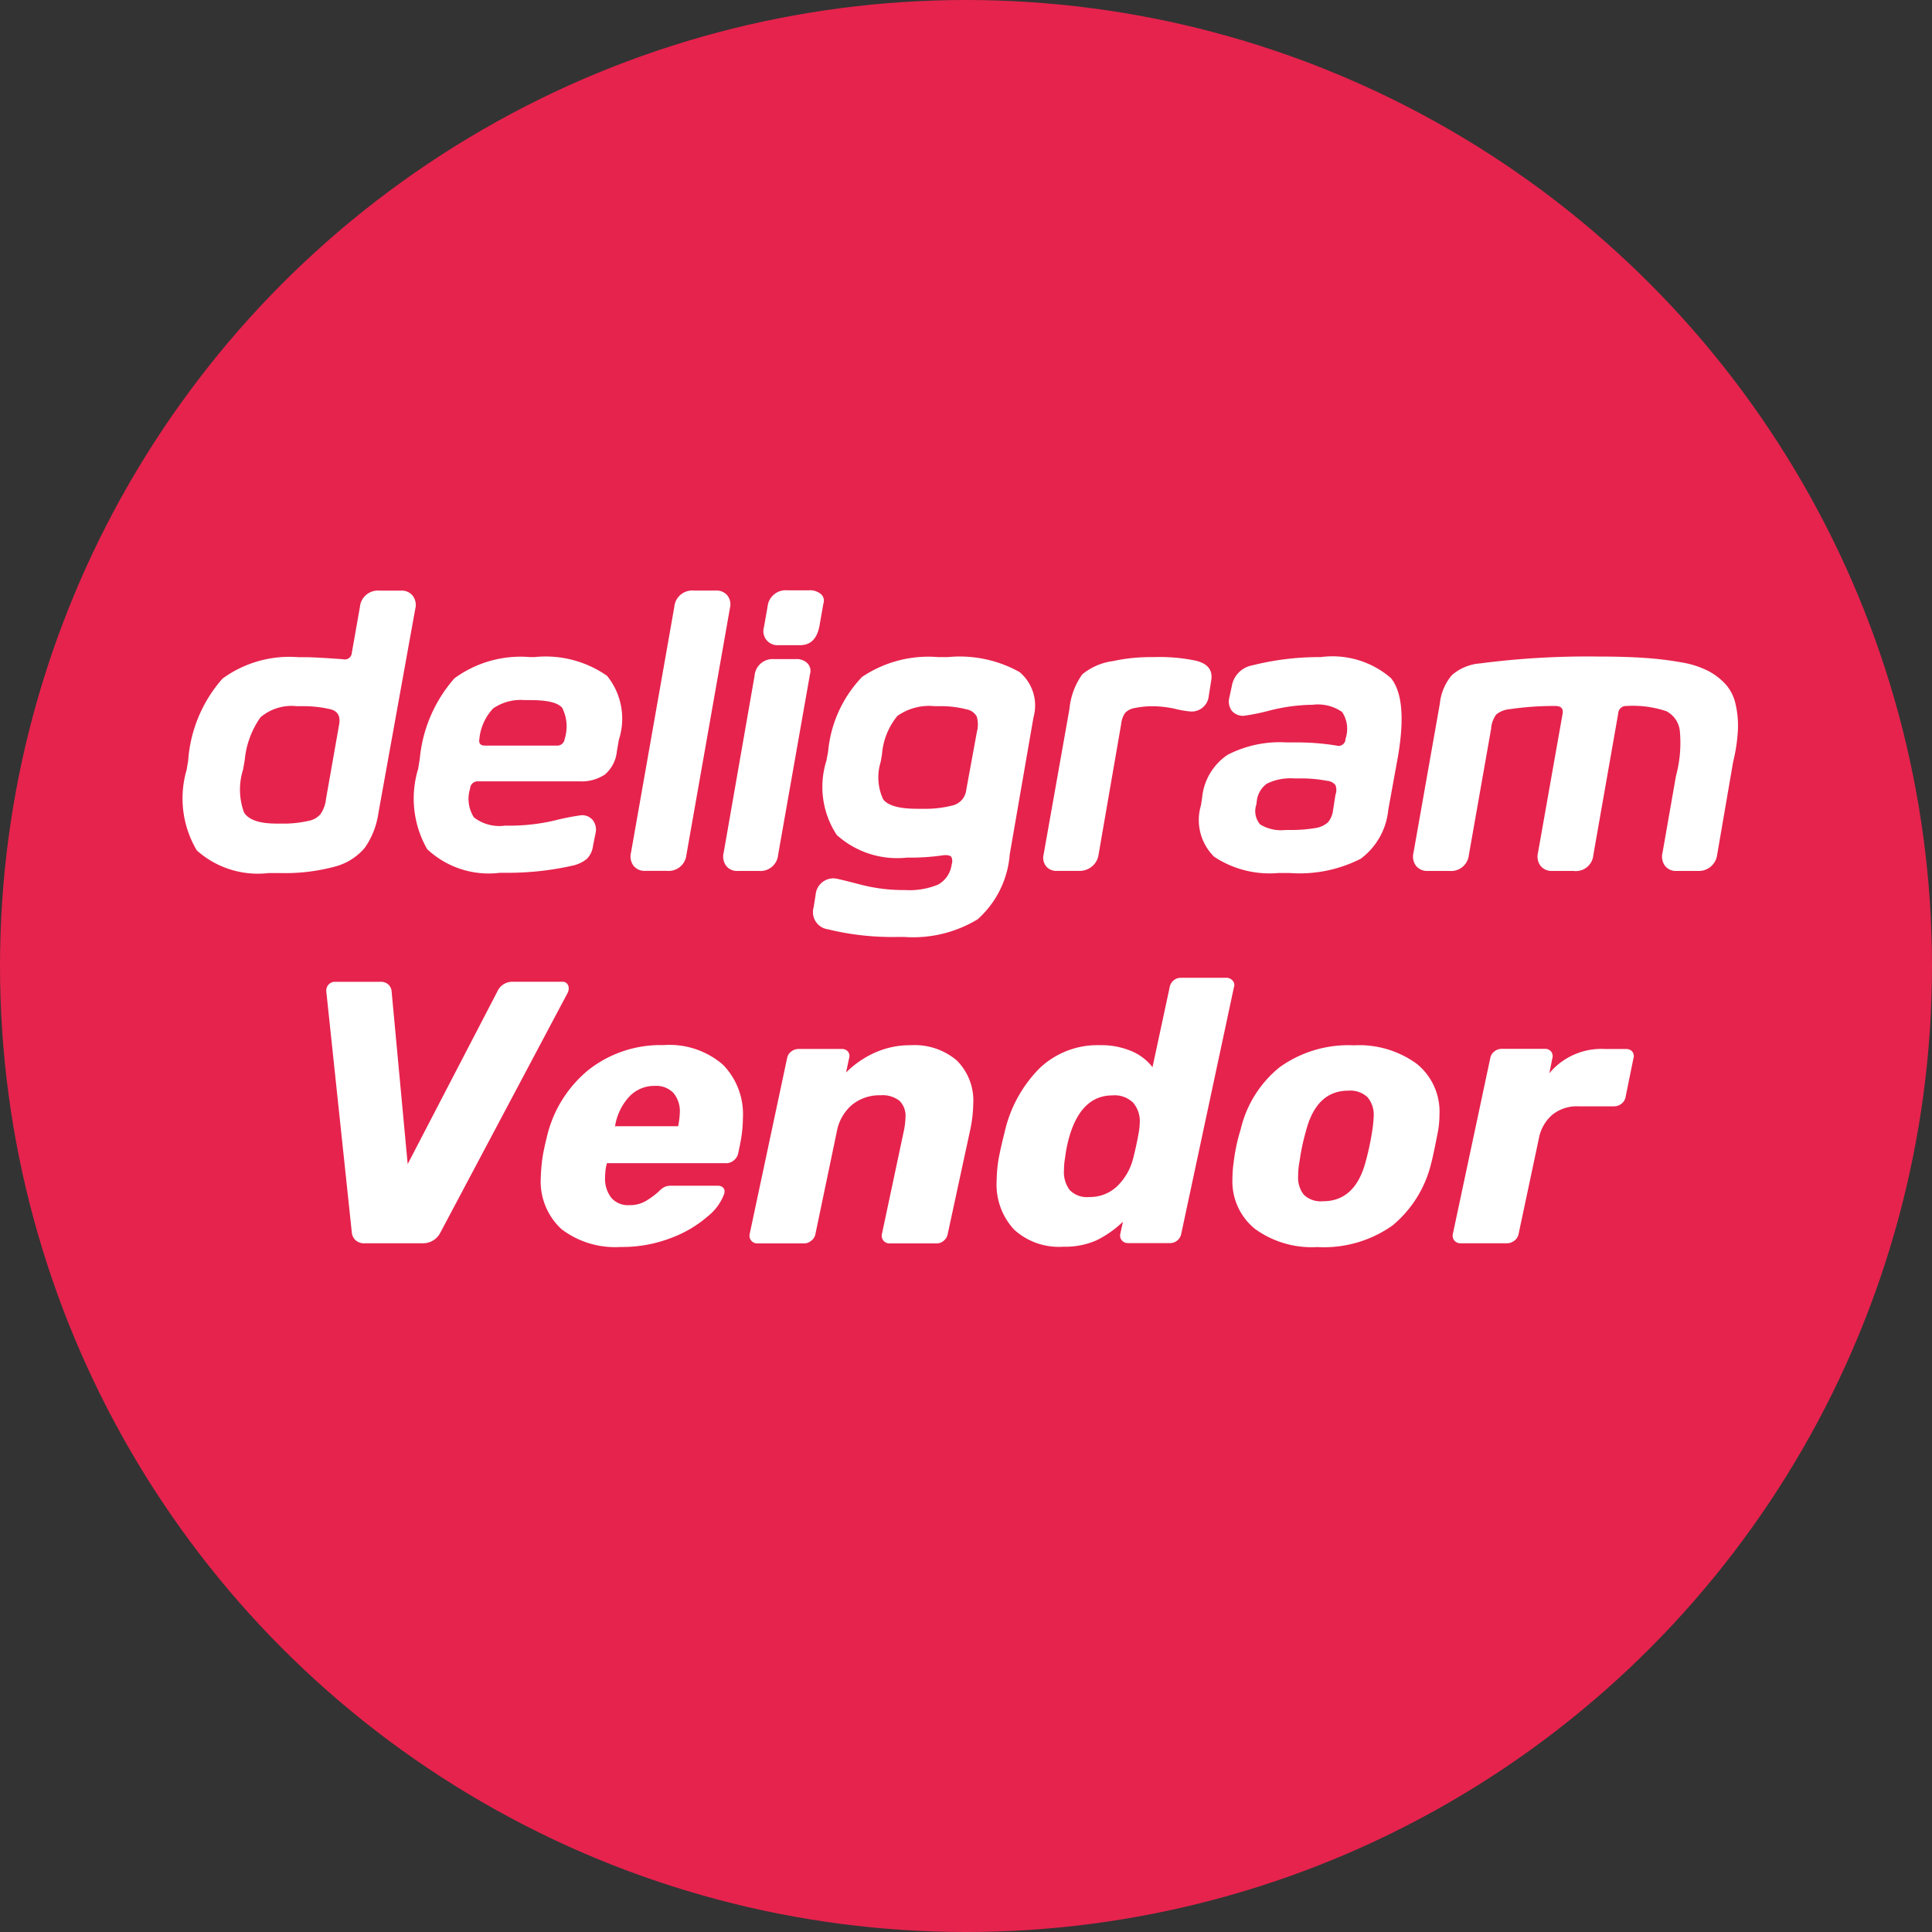 <svg id="Group_202" data-name="Group 202" xmlns="http://www.w3.org/2000/svg" width="70" height="70" viewBox="0 0 70 70">
  <rect x="0" y="0" width="70" height="70" fill="#333333" stroke="none"/>
  <circle id="Ellipse_68" data-name="Ellipse 68" cx="35" cy="35" r="35" fill="#e6234d"/>
  <g id="Group_200" data-name="Group 200" transform="translate(11.823 35.432)">
    <path id="Path_187" data-name="Path 187" d="M13.277,46.142a.443.443,0,0,1-.129-.29l-.921-8.7a.33.33,0,0,1,.081-.264.314.314,0,0,1,.244-.1h1.625a.41.41,0,0,1,.3.1.391.391,0,0,1,.115.25l.582,6.254,3.249-6.254a.591.591,0,0,1,.542-.352h1.814a.214.214,0,0,1,.169.068.251.251,0,0,1,.061.176.364.364,0,0,1-.041.162l-4.6,8.664a.706.706,0,0,1-.636.406H13.622A.465.465,0,0,1,13.277,46.142Z" transform="translate(-12.226 -36.647)" fill="#fff"/>
    <path id="Path_188" data-name="Path 188" d="M21.015,45.829a2.35,2.35,0,0,1-.751-1.889,5.853,5.853,0,0,1,.095-.907c.063-.3.1-.456.108-.474a4.428,4.428,0,0,1,1.523-2.5,4.22,4.22,0,0,1,2.714-.9,2.969,2.969,0,0,1,2.159.71,2.565,2.565,0,0,1,.724,1.916,5.04,5.04,0,0,1-.108.988l-.068.325a.449.449,0,0,1-.162.244.409.409,0,0,1-.257.095H22.66l-.027.1a2.274,2.274,0,0,0-.041.42,1.115,1.115,0,0,0,.223.731.8.8,0,0,0,.657.27,1.136,1.136,0,0,0,.582-.142,2.9,2.9,0,0,0,.474-.345.865.865,0,0,1,.223-.175.6.6,0,0,1,.25-.041h1.679a.25.25,0,0,1,.2.081.2.2,0,0,1,.041.122.405.405,0,0,1-.014.094,1.867,1.867,0,0,1-.589.806A4.3,4.3,0,0,1,25,46.14a4.892,4.892,0,0,1-1.841.333A3.209,3.209,0,0,1,21.015,45.829Zm4.217-3.73.014-.028a3.274,3.274,0,0,0,.054-.46,1.034,1.034,0,0,0-.23-.717.86.86,0,0,0-.677-.257,1.241,1.241,0,0,0-.921.385,2.043,2.043,0,0,0-.514,1.049l-.014.028Z" transform="translate(-12.492 -36.725)" fill="#fff"/>
    <path id="Path_189" data-name="Path 189" d="M28.144,46.241A.281.281,0,0,1,28.09,46l1.354-6.363a.392.392,0,0,1,.149-.244.431.431,0,0,1,.271-.094H31.42a.287.287,0,0,1,.23.094.25.25,0,0,1,.054.162.256.256,0,0,1-.014.081l-.108.515a3.506,3.506,0,0,1,1.042-.718,3.115,3.115,0,0,1,1.3-.27,2.367,2.367,0,0,1,1.665.548,2.051,2.051,0,0,1,.6,1.591,4.8,4.8,0,0,1-.108.921L35.265,46a.4.4,0,0,1-.142.244.384.384,0,0,1-.25.1H33.166a.28.28,0,0,1-.23-.1A.276.276,0,0,1,32.882,46l.785-3.695a2.867,2.867,0,0,0,.068-.528.769.769,0,0,0-.217-.6,1,1,0,0,0-.69-.2,1.566,1.566,0,0,0-1.029.345,1.668,1.668,0,0,0-.555.981L30.472,46a.387.387,0,0,1-.149.244.409.409,0,0,1-.257.1H28.374A.285.285,0,0,1,28.144,46.241Z" transform="translate(-12.75 -36.725)" fill="#fff"/>
    <path id="Path_190" data-name="Path 190" d="M37.974,45.759a2.4,2.4,0,0,1-.63-1.78,5.2,5.2,0,0,1,.068-.771q.094-.487.217-.961a4.777,4.777,0,0,1,1.259-2.322,3.038,3.038,0,0,1,2.193-.846,2.8,2.8,0,0,1,1.151.217,1.853,1.853,0,0,1,.758.581l.623-2.9a.4.4,0,0,1,.142-.244.382.382,0,0,1,.25-.095h1.652a.285.285,0,0,1,.23.095.235.235,0,0,1,.068.175.243.243,0,0,1-.014.069l-1.909,8.934a.413.413,0,0,1-.406.339H42.109a.285.285,0,0,1-.23-.1.278.278,0,0,1-.054-.244l.095-.432a3.744,3.744,0,0,1-.961.676,2.806,2.806,0,0,1-1.2.231A2.407,2.407,0,0,1,37.974,45.759Zm3.743-1.577a2.113,2.113,0,0,0,.569-.988q.135-.527.217-1.014a2.792,2.792,0,0,0,.027-.312,1.029,1.029,0,0,0-.237-.7.95.95,0,0,0-.751-.27q-1.1,0-1.543,1.421a4.875,4.875,0,0,0-.176.839,2.811,2.811,0,0,0-.041.461,1.077,1.077,0,0,0,.21.71.863.863,0,0,0,.7.251A1.42,1.42,0,0,0,41.717,44.182Z" transform="translate(-13.056 -36.642)" fill="#fff"/>
    <path id="Path_191" data-name="Path 191" d="M46.99,45.815A2.21,2.21,0,0,1,46.178,44a4.005,4.005,0,0,1,.041-.569,6.485,6.485,0,0,1,.257-1.218,4.083,4.083,0,0,1,1.415-2.255,4.271,4.271,0,0,1,2.687-.791,3.539,3.539,0,0,1,2.268.663,2.221,2.221,0,0,1,.833,1.84,3.84,3.84,0,0,1-.041.542q-.176.92-.257,1.218a4.194,4.194,0,0,1-1.4,2.261,4.294,4.294,0,0,1-2.728.785A3.5,3.5,0,0,1,46.99,45.815Zm4.021-2.457a9.73,9.73,0,0,0,.23-1.083,4.471,4.471,0,0,0,.054-.528.98.98,0,0,0-.223-.7.915.915,0,0,0-.7-.237q-1.15,0-1.53,1.461a7.727,7.727,0,0,0-.23,1.083,2.789,2.789,0,0,0-.054.542.99.99,0,0,0,.21.689.88.88,0,0,0,.684.231Q50.632,44.821,51.011,43.358Z" transform="translate(-13.347 -36.725)" fill="#fff"/>
    <path id="Path_192" data-name="Path 192" d="M54.492,46.246A.278.278,0,0,1,54.438,46l1.354-6.363a.388.388,0,0,1,.149-.244.431.431,0,0,1,.271-.094h1.557A.288.288,0,0,1,58,39.4a.3.3,0,0,1,.054.162.256.256,0,0,1-.014.081l-.108.542a2.448,2.448,0,0,1,2.031-.879h.758a.272.272,0,0,1,.217.094.264.264,0,0,1,.041.244l-.284,1.4a.392.392,0,0,1-.149.244.433.433,0,0,1-.271.094h-1.3a1.415,1.415,0,0,0-.927.3,1.481,1.481,0,0,0-.494.86L56.82,46a.387.387,0,0,1-.149.244.429.429,0,0,1-.271.1H54.722A.285.285,0,0,1,54.492,46.246Z" transform="translate(-13.62 -36.73)" fill="#fff"/>
  </g>
  <g id="Group_201" data-name="Group 201" transform="translate(6.656 21.392)">
    <path id="Path_193" data-name="Path 193" d="M15.184,22.318a.51.51,0,0,0-.432-.189h-.779a.656.656,0,0,0-.707.6l-.292,1.655a.254.254,0,0,1-.319.231q-1.015-.073-1.349-.073h-.261a4.107,4.107,0,0,0-2.757.776,5.015,5.015,0,0,0-1.243,2.969l-.054.33a3.685,3.685,0,0,0,.367,2.925,3.311,3.311,0,0,0,2.6.82h.4a6.907,6.907,0,0,0,2-.233,2.109,2.109,0,0,0,1.092-.689,2.953,2.953,0,0,0,.491-1.271L15.271,22.8A.566.566,0,0,0,15.184,22.318ZM12.513,26.99l-.471,2.668a1.233,1.233,0,0,1-.194.559.736.736,0,0,1-.438.253,3.992,3.992,0,0,1-.994.1h-.172q-.921,0-1.174-.4a2.406,2.406,0,0,1-.036-1.557l.059-.333a3.193,3.193,0,0,1,.575-1.564,1.744,1.744,0,0,1,1.307-.4h.187a4.358,4.358,0,0,1,1.049.114C12.47,26.5,12.571,26.687,12.513,26.99Z" transform="translate(-6.883 -22.122)" fill="#fff"/>
    <path id="Path_194" data-name="Path 194" d="M19.872,24.62h-.145a4.065,4.065,0,0,0-2.749.769A5.126,5.126,0,0,0,15.723,28.3l-.058.363a3.691,3.691,0,0,0,.326,2.916,3.258,3.258,0,0,0,2.633.856h.218a10.64,10.64,0,0,0,2.423-.261,1.242,1.242,0,0,0,.508-.24A.806.806,0,0,0,22,31.453l.087-.435a.57.57,0,0,0-.087-.48.5.5,0,0,0-.421-.189,8.574,8.574,0,0,0-.965.189,7.147,7.147,0,0,1-1.574.189h-.232a1.508,1.508,0,0,1-1.124-.3,1.243,1.243,0,0,1-.138-1.044.272.272,0,0,1,.29-.261H21.5a1.535,1.535,0,0,0,.928-.247,1.258,1.258,0,0,0,.435-.841l.073-.421a2.464,2.464,0,0,0-.428-2.314A3.882,3.882,0,0,0,19.872,24.62Zm1.1,2.959a.267.267,0,0,1-.29.247h-2.6q-.247,0-.2-.247a1.864,1.864,0,0,1,.5-1.1,1.761,1.761,0,0,1,1.154-.3h.217q.9,0,1.132.282A1.5,1.5,0,0,1,20.974,27.579Z" transform="translate(-7.169 -22.204)" fill="#fff"/>
    <path id="Path_195" data-name="Path 195" d="M27.131,22.3a.515.515,0,0,0-.42-.173h-.8a.65.65,0,0,0-.7.595l-1.567,8.893a.568.568,0,0,0,.087.479.515.515,0,0,0,.435.189h.784a.646.646,0,0,0,.7-.58l1.581-8.964A.519.519,0,0,0,27.131,22.3Z" transform="translate(-7.436 -22.122)" fill="#fff"/>
    <path id="Path_196" data-name="Path 196" d="M29.733,24.695h-.8a.657.657,0,0,0-.7.608l-1.118,6.4a.571.571,0,0,0,.086.479.5.5,0,0,0,.429.189H28.4a.641.641,0,0,0,.687-.586l1.155-6.548a.392.392,0,0,0-.088-.385A.551.551,0,0,0,29.733,24.695Z" transform="translate(-7.55 -22.207)" fill="#fff"/>
    <path id="Path_197" data-name="Path 197" d="M30.777,22.6a.321.321,0,0,0-.088-.344.612.612,0,0,0-.436-.138h-.786a.659.659,0,0,0-.713.594l-.131.743a.508.508,0,0,0,.524.651h.787q.6,0,.714-.776Z" transform="translate(-7.6 -22.122)" fill="#fff"/>
    <path id="Path_198" data-name="Path 198" d="M35.347,24.62H35a4.3,4.3,0,0,0-2.759.718,4.493,4.493,0,0,0-1.23,2.7l-.06.328a3.16,3.16,0,0,0,.374,2.7,3.273,3.273,0,0,0,2.542.819h.23a8.245,8.245,0,0,0,1.1-.087c.144-.01.236.01.275.058a.349.349,0,0,1,.015.276A.975.975,0,0,1,35,32.86a2.7,2.7,0,0,1-1.206.2h-.116a6.135,6.135,0,0,1-1.544-.211q-.808-.21-.881-.21a.644.644,0,0,0-.694.58l-.073.464a.628.628,0,0,0,.521.8,9.716,9.716,0,0,0,2.512.276h.246a4.51,4.51,0,0,0,2.664-.64,3.515,3.515,0,0,0,1.162-2.355l.86-4.961a1.582,1.582,0,0,0-.506-1.642A4.446,4.446,0,0,0,35.347,24.62ZM36.4,27.333l-.383,2.088A.656.656,0,0,1,35.5,30a4.02,4.02,0,0,1-1.072.116h-.19c-.647,0-1.058-.113-1.233-.342a1.892,1.892,0,0,1-.089-1.362l.045-.26a2.507,2.507,0,0,1,.558-1.4,1.992,1.992,0,0,1,1.351-.354h.176a3.762,3.762,0,0,1,.984.116.525.525,0,0,1,.366.261A1.035,1.035,0,0,1,36.4,27.333Z" transform="translate(-7.662 -22.204)" fill="#fff"/>
    <path id="Path_199" data-name="Path 199" d="M45.086,26.027l.087-.551q.1-.566-.551-.725A6.418,6.418,0,0,0,43.1,24.62h-.087a6.424,6.424,0,0,0-1.4.145,2.2,2.2,0,0,0-1.109.479,2.56,2.56,0,0,0-.465,1.248L39.1,31.786a.487.487,0,0,0,.093.413.47.47,0,0,0,.383.167H40.4a.691.691,0,0,0,.454-.161.669.669,0,0,0,.238-.423l.819-4.73a.892.892,0,0,1,.137-.4.577.577,0,0,1,.327-.181A3.32,3.32,0,0,1,43,26.4h.029a3.874,3.874,0,0,1,.835.094,3.42,3.42,0,0,0,.543.095A.622.622,0,0,0,45.086,26.027Z" transform="translate(-7.946 -22.204)" fill="#fff"/>
    <path id="Path_200" data-name="Path 200" d="M49.333,24.62a9.914,9.914,0,0,0-2.48.3.92.92,0,0,0-.74.754l-.087.406a.563.563,0,0,0,.094.493.539.539,0,0,0,.428.174,7.965,7.965,0,0,0,.972-.2,6.549,6.549,0,0,1,1.523-.2,1.539,1.539,0,0,1,1.067.261,1.11,1.11,0,0,1,.124.972.252.252,0,0,1-.32.247,8.906,8.906,0,0,0-1.465-.116H48.1a4.136,4.136,0,0,0-2.14.45A2.11,2.11,0,0,0,45.04,29.7l-.044.29a1.865,1.865,0,0,0,.479,1.864,3.637,3.637,0,0,0,2.335.588H48.2a4.88,4.88,0,0,0,2.583-.515,2.507,2.507,0,0,0,1-1.776l.348-1.916q.363-2.1-.254-2.857A3.239,3.239,0,0,0,49.333,24.62Zm.538,4.975-.088.566a.835.835,0,0,1-.189.45.9.9,0,0,1-.435.2,5.313,5.313,0,0,1-.972.073h-.131a1.456,1.456,0,0,1-.914-.2A.736.736,0,0,1,47,29.972l.015-.1a.9.9,0,0,1,.37-.667,1.941,1.941,0,0,1,.993-.189h.145a5.005,5.005,0,0,1,1.044.087.422.422,0,0,1,.3.153A.468.468,0,0,1,49.871,29.6Z" transform="translate(-8.139 -22.204)" fill="#fff"/>
    <path id="Path_201" data-name="Path 201" d="M64.627,26.306a1.6,1.6,0,0,0-.356-.7,2.3,2.3,0,0,0-.63-.484,3.328,3.328,0,0,0-.972-.311,12.011,12.011,0,0,0-1.312-.16q-.717-.051-1.7-.051a30.031,30.031,0,0,0-4.278.248,1.754,1.754,0,0,0-1.029.428,1.9,1.9,0,0,0-.435,1.038L52.963,31.7a.568.568,0,0,0,.087.479.515.515,0,0,0,.435.189h.783a.646.646,0,0,0,.7-.58l.806-4.571a.956.956,0,0,1,.19-.522.9.9,0,0,1,.481-.188,11.151,11.151,0,0,1,1.658-.116q.306,0,.262.276L57.474,31.7a.568.568,0,0,0,.087.479.517.517,0,0,0,.436.189h.769a.633.633,0,0,0,.712-.58l.9-5.12a.284.284,0,0,1,.3-.277,3.809,3.809,0,0,1,1.445.189.913.913,0,0,1,.492.754,4.6,4.6,0,0,1-.145,1.6L61.986,31.7a.571.571,0,0,0,.085.479.5.5,0,0,0,.426.189h.767a.67.67,0,0,0,.7-.588l.579-3.366a6.056,6.056,0,0,0,.174-1.186A3.514,3.514,0,0,0,64.627,26.306Z" transform="translate(-8.404 -22.204)" fill="#fff"/>
  </g>
</svg>

